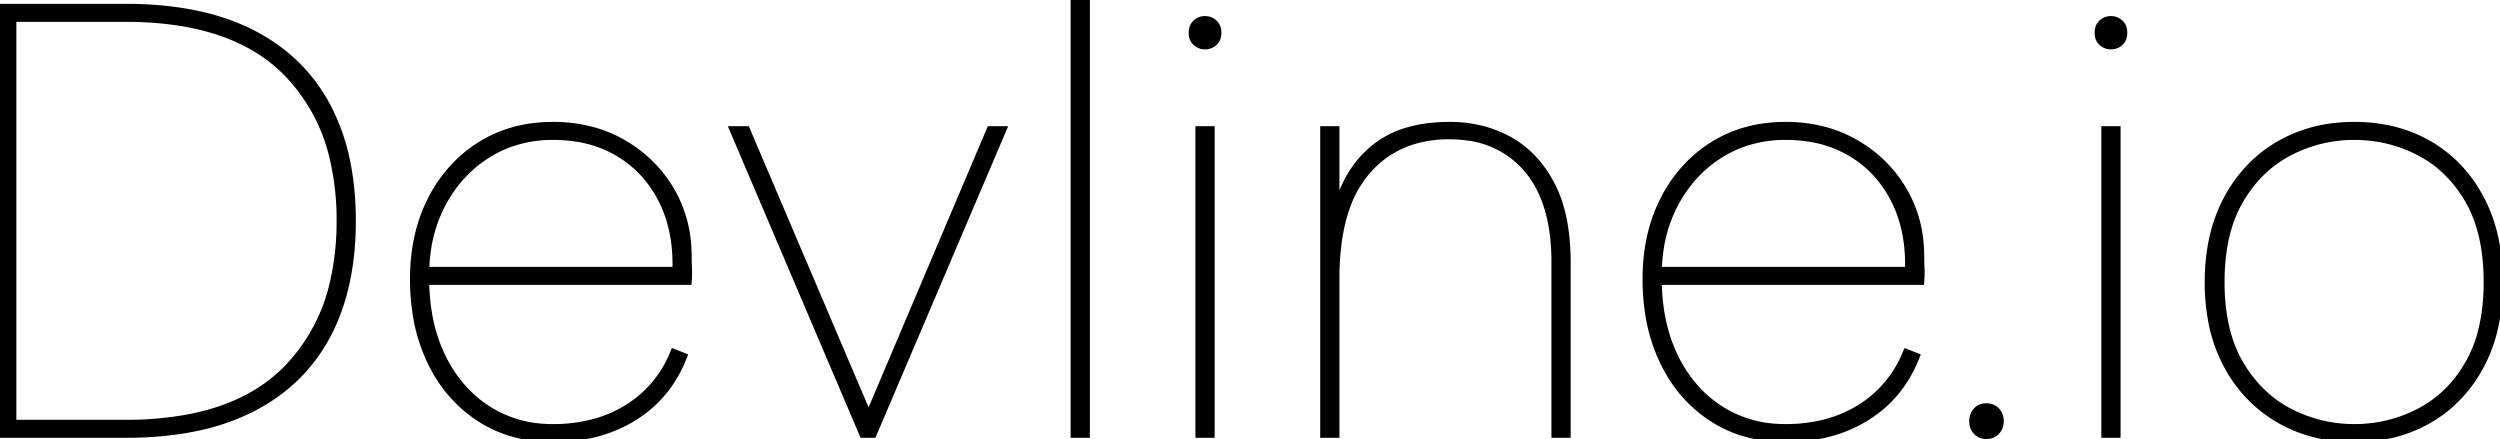<svg width="408.701" height="71.801" viewBox="0 0 408.701 71.801" xmlns="http://www.w3.org/2000/svg"><g id="svgGroup" stroke-linecap="round" fill-rule="evenodd" font-size="9pt" stroke="#000" stroke-width="0.25mm" fill="#000" style="stroke:#000;stroke-width:0.25mm;fill:#000"><path d="M 216.3 71.1 L 216.3 21.1 L 218.5 21.1 L 218.5 34.1 A 20.204 20.204 0 0 1 220.837 28.45 A 17.14 17.14 0 0 1 224.65 24.1 A 15.553 15.553 0 0 1 230.395 21.215 Q 232.604 20.604 235.215 20.451 A 30.573 30.573 0 0 1 237 20.4 A 20.912 20.912 0 0 1 243.34 21.338 A 18.734 18.734 0 0 1 246.75 22.8 Q 251.1 25.2 253.7 30.15 Q 255.82 34.186 256.211 40.118 A 42.287 42.287 0 0 1 256.3 42.9 L 256.3 71.1 L 254.1 71.1 L 254.1 42.8 A 34.136 34.136 0 0 0 253.628 36.93 Q 252.627 31.202 249.5 27.6 A 15.076 15.076 0 0 0 239.78 22.486 A 21.529 21.529 0 0 0 236.9 22.3 A 19.65 19.65 0 0 0 230.746 23.221 A 16.016 16.016 0 0 0 223.5 28.1 A 18.239 18.239 0 0 0 220.126 34.155 Q 219.211 36.815 218.811 40.072 A 44.583 44.583 0 0 0 218.5 45.5 L 218.5 71.1 L 216.3 71.1 Z M 112.6 46.1 L 69.7 46.1 Q 69.8 53.1 72.45 58.45 A 21.554 21.554 0 0 0 76.544 64.22 A 19.579 19.579 0 0 0 79.75 66.8 A 18.852 18.852 0 0 0 88.921 69.753 A 23.041 23.041 0 0 0 90.4 69.8 A 25.755 25.755 0 0 0 96.699 69.061 A 20.473 20.473 0 0 0 102.55 66.6 A 18.677 18.677 0 0 0 110.095 57.512 A 22.115 22.115 0 0 0 110.1 57.5 L 111.9 58.2 Q 109.4 64.7 103.75 68.25 Q 98.1 71.8 90.4 71.8 A 23.713 23.713 0 0 1 83.641 70.869 A 20.192 20.192 0 0 1 78.45 68.5 A 22.072 22.072 0 0 1 70.964 60.383 A 26.549 26.549 0 0 1 70.4 59.3 A 27.862 27.862 0 0 1 67.908 51.186 A 36.794 36.794 0 0 1 67.5 45.6 Q 67.5 38.2 70.45 32.5 A 22.827 22.827 0 0 1 75.898 25.537 A 21.776 21.776 0 0 1 78.55 23.6 Q 83.7 20.4 90.4 20.4 A 24.524 24.524 0 0 1 97.113 21.289 A 20.975 20.975 0 0 1 101.8 23.25 Q 106.8 26.1 109.7 30.95 A 20.585 20.585 0 0 1 112.529 40.095 A 25.24 25.24 0 0 1 112.6 42 Q 112.6 42.626 112.64 43.572 A 72 72 0 0 0 112.65 43.8 A 16.395 16.395 0 0 1 112.667 44.544 Q 112.667 45.3 112.6 46.1 Z M 314.1 46.1 L 271.2 46.1 Q 271.3 53.1 273.95 58.45 A 21.554 21.554 0 0 0 278.044 64.22 A 19.579 19.579 0 0 0 281.25 66.8 A 18.852 18.852 0 0 0 290.421 69.753 A 23.041 23.041 0 0 0 291.9 69.8 A 25.755 25.755 0 0 0 298.199 69.061 A 20.473 20.473 0 0 0 304.05 66.6 A 18.677 18.677 0 0 0 311.595 57.512 A 22.115 22.115 0 0 0 311.6 57.5 L 313.4 58.2 Q 310.9 64.7 305.25 68.25 Q 299.6 71.8 291.9 71.8 A 23.713 23.713 0 0 1 285.141 70.869 A 20.192 20.192 0 0 1 279.95 68.5 A 22.072 22.072 0 0 1 272.464 60.383 A 26.549 26.549 0 0 1 271.9 59.3 A 27.862 27.862 0 0 1 269.408 51.186 A 36.794 36.794 0 0 1 269 45.6 Q 269 38.2 271.95 32.5 A 22.827 22.827 0 0 1 277.398 25.537 A 21.776 21.776 0 0 1 280.05 23.6 Q 285.2 20.4 291.9 20.4 A 24.524 24.524 0 0 1 298.613 21.289 A 20.975 20.975 0 0 1 303.3 23.25 Q 308.3 26.1 311.2 30.95 A 20.585 20.585 0 0 1 314.029 40.095 A 25.24 25.24 0 0 1 314.1 42 Q 314.1 42.626 314.14 43.572 A 72 72 0 0 0 314.15 43.8 A 16.395 16.395 0 0 1 314.167 44.544 Q 314.167 45.3 314.1 46.1 Z M 0 1.1 L 20.5 1.1 Q 30.398 1.1 37.673 3.787 A 32.791 32.791 0 0 1 41.05 5.25 Q 49.3 9.4 53.5 17.2 A 33.812 33.812 0 0 1 56.838 26.718 Q 57.7 31.07 57.7 36.1 Q 57.7 46.376 54.1 53.824 A 30.195 30.195 0 0 1 53.5 55 Q 49.3 62.8 41.05 66.95 A 36.232 36.232 0 0 1 32.426 69.929 Q 28.382 70.807 23.696 71.027 A 68.287 68.287 0 0 1 20.5 71.1 L 0 71.1 L 0 1.1 Z M 119.7 21.1 L 122.1 21.1 L 142 67.8 L 161.8 21.1 L 164.1 21.1 L 142.8 71.1 L 141 71.1 L 119.7 21.1 Z M 2.2 69.1 L 20.5 69.1 A 55.639 55.639 0 0 0 30.399 68.278 Q 35.817 67.297 40.057 65.143 A 25.677 25.677 0 0 0 46.8 60.25 A 29.399 29.399 0 0 0 54.472 45.857 A 43.751 43.751 0 0 0 55.5 36.1 A 43.381 43.381 0 0 0 54.379 25.949 A 29.292 29.292 0 0 0 46.8 11.95 Q 39.595 4.621 26.287 3.361 A 61.46 61.46 0 0 0 20.5 3.1 L 2.2 3.1 L 2.2 69.1 Z M 377.612 70.819 A 26.229 26.229 0 0 0 384.9 71.8 A 28.631 28.631 0 0 0 387.845 71.652 A 23.059 23.059 0 0 0 397.15 68.7 A 21.669 21.669 0 0 0 399.908 66.807 A 22.598 22.598 0 0 0 405.6 59.85 A 25.051 25.051 0 0 0 408.107 52.669 A 34.598 34.598 0 0 0 408.7 46.1 Q 408.7 38.2 405.6 32.4 A 26.19 26.19 0 0 0 405.304 31.862 A 21.871 21.871 0 0 0 397.15 23.5 Q 391.8 20.4 384.9 20.4 A 28.934 28.934 0 0 0 382.314 20.514 A 23.473 23.473 0 0 0 372.6 23.5 A 21.699 21.699 0 0 0 369.555 25.609 A 22.869 22.869 0 0 0 364.05 32.4 A 25.096 25.096 0 0 0 361.547 39.372 A 33.407 33.407 0 0 0 360.9 46.1 A 34.371 34.371 0 0 0 361.44 52.339 A 24.937 24.937 0 0 0 364.05 59.85 A 26.447 26.447 0 0 0 364.099 59.94 A 22.294 22.294 0 0 0 372.6 68.7 A 22.572 22.572 0 0 0 377.612 70.819 Z M 175.5 71.1 L 175.5 0 L 177.7 0 L 177.7 71.1 L 175.5 71.1 Z M 384.9 69.8 Q 390.5 69.8 395.45 67.25 A 19.14 19.14 0 0 0 402.606 60.797 A 23.531 23.531 0 0 0 403.45 59.45 A 21.061 21.061 0 0 0 405.689 53.695 Q 406.297 51.131 406.449 48.141 A 40.2 40.2 0 0 0 406.5 46.1 Q 406.5 38 403.45 32.75 A 20.895 20.895 0 0 0 399.321 27.611 A 18.507 18.507 0 0 0 395.45 24.95 Q 390.5 22.4 384.9 22.4 Q 379.3 22.4 374.35 24.95 A 19.37 19.37 0 0 0 367.314 31.175 A 23.818 23.818 0 0 0 366.3 32.75 Q 363.2 38 363.2 46.1 A 34.82 34.82 0 0 0 363.636 51.774 Q 364.147 54.864 365.256 57.404 A 18.909 18.909 0 0 0 366.3 59.45 A 21.34 21.34 0 0 0 370.373 64.502 A 18.73 18.73 0 0 0 374.35 67.25 Q 379.3 69.8 384.9 69.8 Z M 69.7 44.1 L 110.4 44.1 A 30.655 30.655 0 0 0 110.415 43.143 Q 110.415 37.33 108.15 32.8 Q 105.7 27.9 101.15 25.15 A 18.903 18.903 0 0 0 94.158 22.675 A 24.797 24.797 0 0 0 90.4 22.4 A 20.57 20.57 0 0 0 83.619 23.494 A 18.748 18.748 0 0 0 80 25.2 Q 75.4 28 72.65 32.9 A 23.021 23.021 0 0 0 69.959 41.037 A 28.436 28.436 0 0 0 69.7 44.1 Z M 271.2 44.1 L 311.9 44.1 A 30.655 30.655 0 0 0 311.915 43.143 Q 311.915 37.33 309.65 32.8 Q 307.2 27.9 302.65 25.15 A 18.903 18.903 0 0 0 295.658 22.675 A 24.797 24.797 0 0 0 291.9 22.4 A 20.57 20.57 0 0 0 285.119 23.494 A 18.748 18.748 0 0 0 281.5 25.2 Q 276.9 28 274.15 32.9 A 23.021 23.021 0 0 0 271.459 41.037 A 28.436 28.436 0 0 0 271.2 44.1 Z M 195.9 71.1 L 195.9 21.1 L 198.1 21.1 L 198.1 71.1 L 195.9 71.1 Z M 344 71.1 L 344 21.1 L 346.2 21.1 L 346.2 71.1 L 344 71.1 Z M 323.839 71.146 A 2.336 2.336 0 0 0 324.7 71.3 A 3.054 3.054 0 0 0 325.144 71.269 A 2.151 2.151 0 0 0 326.45 70.6 Q 327.1 69.9 327.1 68.9 A 3.296 3.296 0 0 0 327.064 68.406 A 2.399 2.399 0 0 0 326.45 67.1 A 2.1 2.1 0 0 0 325.462 66.498 A 2.8 2.8 0 0 0 324.7 66.4 A 2.789 2.789 0 0 0 324.607 66.402 A 2.138 2.138 0 0 0 323.05 67.1 A 2.34 2.34 0 0 0 322.507 68.072 A 3.044 3.044 0 0 0 322.4 68.9 Q 322.4 69.9 323.05 70.6 A 2.134 2.134 0 0 0 323.839 71.146 Z M 197 7.6 Q 196.1 7.6 195.45 7 Q 194.8 6.4 194.8 5.4 A 2.98 2.98 0 0 1 194.876 4.706 A 1.951 1.951 0 0 1 195.45 3.7 Q 196.1 3.1 197 3.1 Q 197.9 3.1 198.55 3.7 A 1.95 1.95 0 0 1 199.123 4.703 Q 199.2 5.021 199.2 5.397 A 3.633 3.633 0 0 1 199.2 5.4 A 2.49 2.49 0 0 1 199.101 6.12 A 1.936 1.936 0 0 1 198.55 7 Q 197.9 7.6 197 7.6 Z M 345.1 7.6 Q 344.2 7.6 343.55 7 Q 342.9 6.4 342.9 5.4 A 2.98 2.98 0 0 1 342.976 4.706 A 1.951 1.951 0 0 1 343.55 3.7 Q 344.2 3.1 345.1 3.1 Q 346 3.1 346.65 3.7 A 1.95 1.95 0 0 1 347.223 4.703 Q 347.3 5.021 347.3 5.397 A 3.633 3.633 0 0 1 347.3 5.4 A 2.49 2.49 0 0 1 347.201 6.12 A 1.936 1.936 0 0 1 346.65 7 Q 346 7.6 345.1 7.6 Z" vector-effect="non-scaling-stroke"/></g></svg>